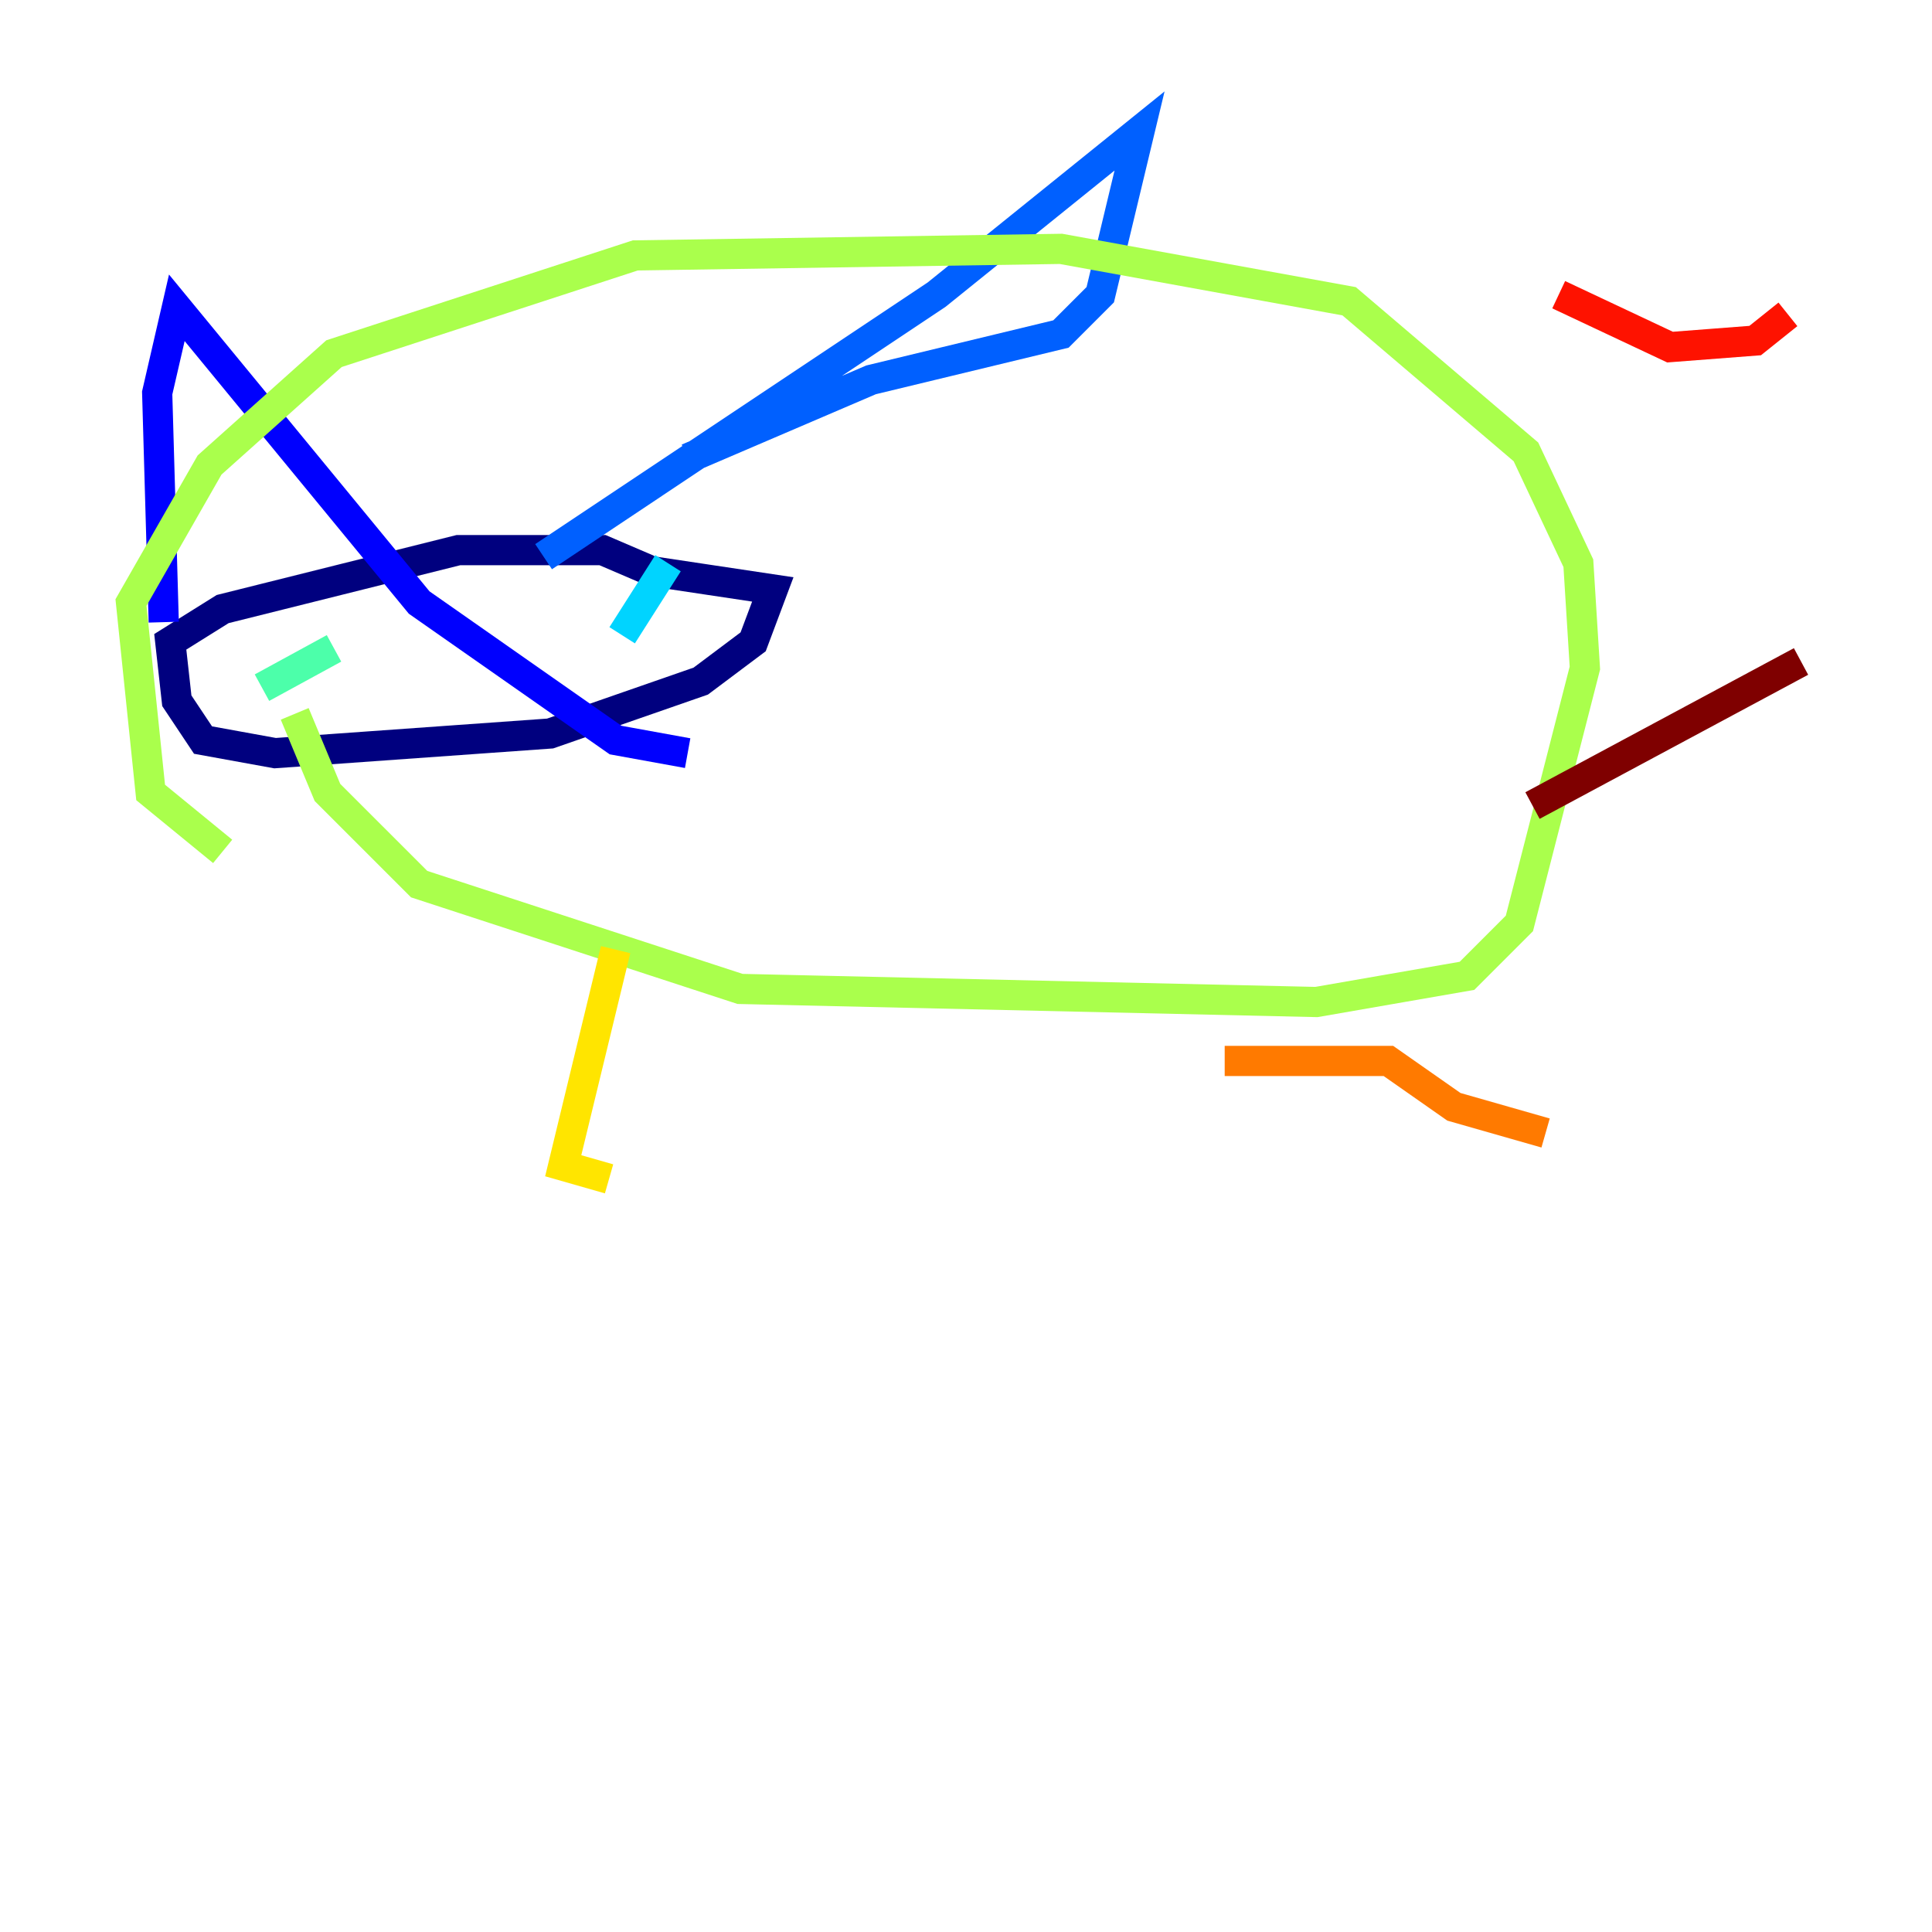 <?xml version="1.0" encoding="utf-8" ?>
<svg baseProfile="tiny" height="128" version="1.2" viewBox="0,0,128,128" width="128" xmlns="http://www.w3.org/2000/svg" xmlns:ev="http://www.w3.org/2001/xml-events" xmlns:xlink="http://www.w3.org/1999/xlink"><defs /><polyline fill="none" points="42.956,37.749 39.919,36.447 30.373,36.447 14.752,40.352 11.281,42.522 11.715,46.427 13.451,49.031 18.224,49.898 36.447,48.597 46.427,45.125 49.898,42.522 51.2,39.051 42.522,37.749" stroke="#00007f" stroke-width="2" /><polyline fill="none" points="10.848,41.22 10.414,26.034 11.715,20.393 27.77,39.919 40.786,49.031 45.559,49.898" stroke="#0000fe" stroke-width="2" /><polyline fill="none" points="36.014,36.881 62.047,19.525 75.498,8.678 72.895,19.525 70.291,22.129 57.709,25.166 45.559,30.373" stroke="#0060ff" stroke-width="2" /><polyline fill="none" points="44.258,37.315 41.22,42.088" stroke="#00d4ff" stroke-width="2" /><polyline fill="none" points="22.129,42.956 17.356,45.559" stroke="#4cffaa" stroke-width="2" /><polyline fill="none" points="19.525,47.295 21.695,52.502 27.77,58.576 49.031,65.519 87.214,66.386 97.193,64.651 100.664,61.18 105.003,44.258 104.57,37.315 101.098,29.939 89.383,19.959 70.291,16.488 42.088,16.922 22.129,23.43 13.885,30.807 8.678,39.919 9.98,52.502 14.752,56.407" stroke="#aaff4c" stroke-width="2" /><polyline fill="none" points="40.786,62.915 37.315,77.234 40.352,78.102" stroke="#ffe500" stroke-width="2" /><polyline fill="none" points="81.139,70.291 91.986,70.291 96.325,73.329 102.4,75.064" stroke="#ff7a00" stroke-width="2" /><polyline fill="none" points="103.268,19.525 110.644,22.997 116.285,22.563 118.454,20.827" stroke="#fe1200" stroke-width="2" /><polyline fill="none" points="101.532,53.37 119.322,43.824" stroke="#7f0000" stroke-width="2" /></svg>